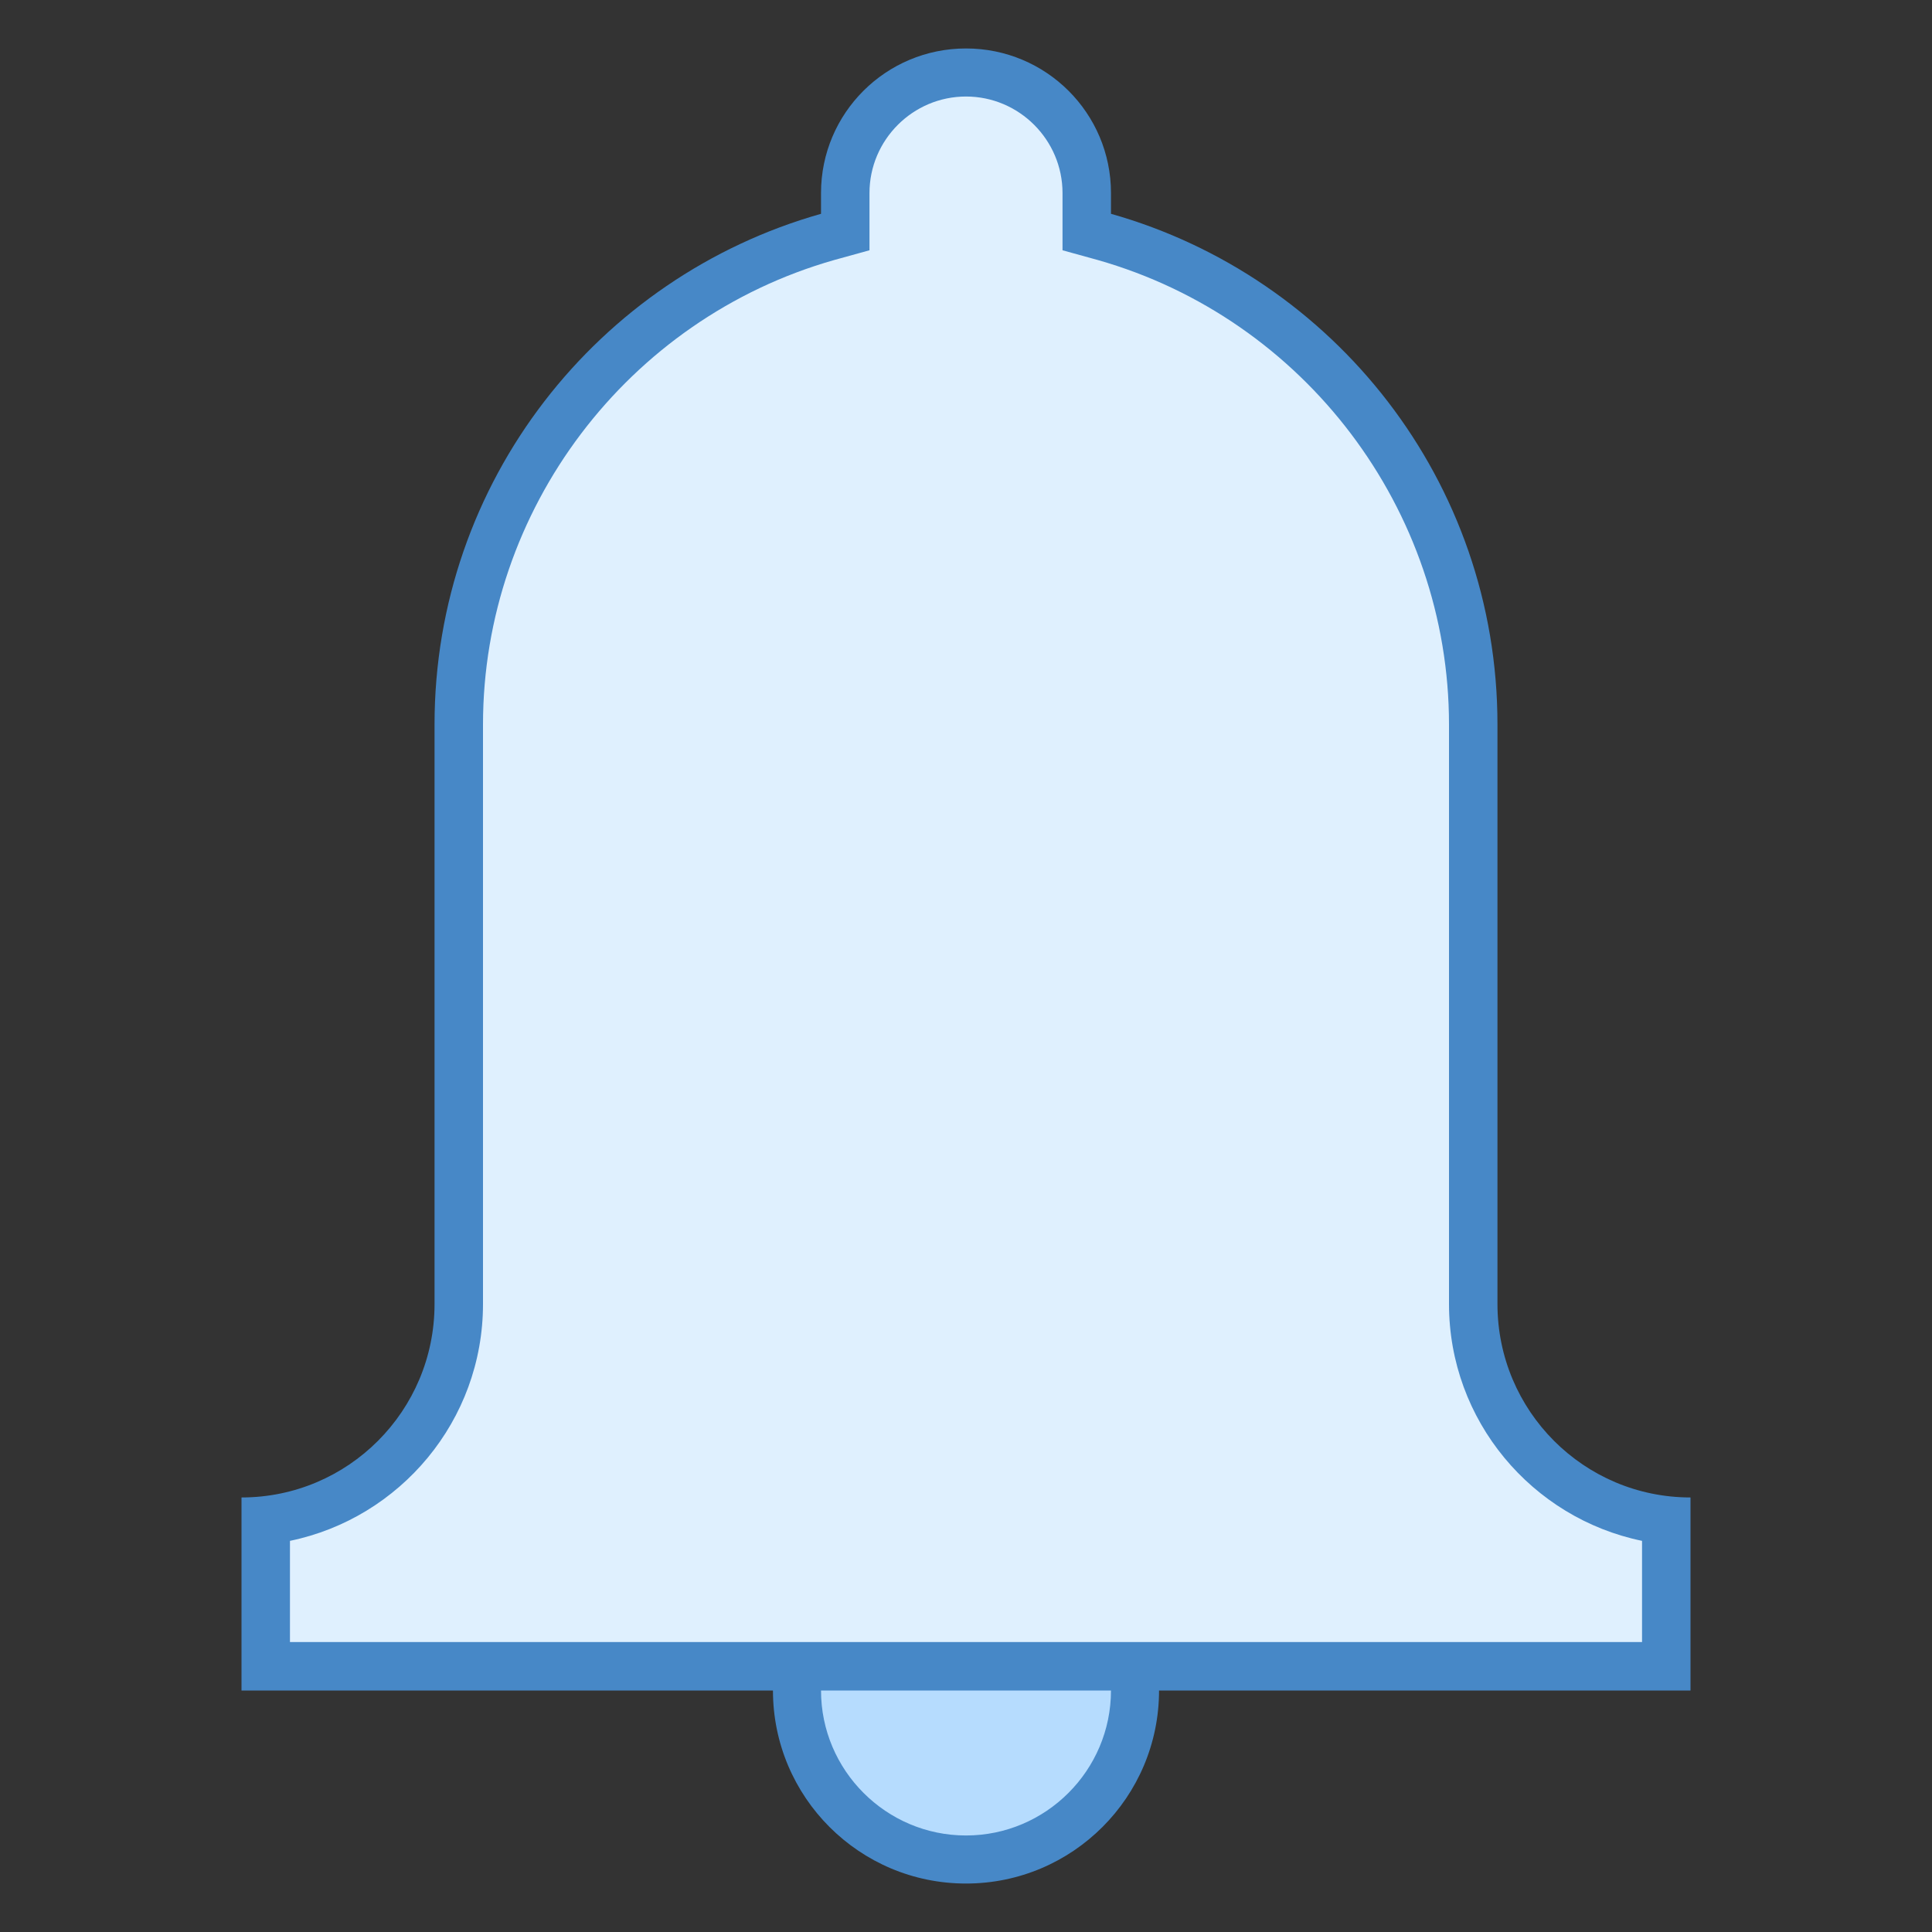 <?xml version="1.0" encoding="UTF-8"?>
<svg xmlns="http://www.w3.org/2000/svg" xmlns:xlink="http://www.w3.org/1999/xlink" viewBox="0 0 24 24" version="1.1">
	<rect x="0" y="0" width="24" height="24" fill="#333333" stroke="none"/>
	<g>
		<path style="stroke:none;fill-rule:nonzero;fill:rgb(71.373%,86.275%,99.608%);fill-opacity:1;" d="M 12 18.898 C 10.84 18.898 9.898 19.84 9.898 21 C 9.898 22.16 10.84 23.102 12 23.102 C 13.16 23.102 14.102 22.16 14.102 21 C 14.102 19.84 13.16 18.898 12 18.898 Z M 12 18.898 "/>
		<path style="stroke:none;fill-rule:nonzero;fill:rgb(27.843%,53.333%,78.039%);fill-opacity:1;" d="M 12 19.199 C 12.992 19.199 13.801 20.008 13.801 21 C 13.801 21.992 12.992 22.801 12 22.801 C 11.008 22.801 10.199 21.992 10.199 21 C 10.199 20.008 11.008 19.199 12 19.199 M 12 18.602 C 10.676 18.602 9.602 19.676 9.602 21 C 9.602 22.324 10.676 23.398 12 23.398 C 13.324 23.398 14.398 22.324 14.398 21 C 14.398 19.676 13.324 18.602 12 18.602 Z M 12 18.602 "/>
		<path style="stroke:none;fill-rule:nonzero;fill:rgb(87.451%,94.118%,99.608%);fill-opacity:1;" d="M 3.301 20.699 L 3.301 18.883 C 4.648 18.734 5.699 17.586 5.699 16.199 L 5.699 9 C 5.699 6.199 7.586 3.707 10.281 2.945 L 10.5 2.883 L 10.5 2.398 C 10.5 1.574 11.172 0.898 12 0.898 C 12.828 0.898 13.5 1.574 13.5 2.398 L 13.5 2.883 L 13.719 2.945 C 16.414 3.707 18.301 6.199 18.301 9 L 18.301 16.199 C 18.301 17.586 19.352 18.734 20.699 18.883 L 20.699 20.699 Z M 3.301 20.699 "/>
		<path style="stroke:none;fill-rule:nonzero;fill:rgb(27.843%,53.333%,78.039%);fill-opacity:1;" d="M 12 1.199 C 12.66 1.199 13.199 1.738 13.199 2.398 L 13.199 3.109 L 13.637 3.23 C 16.207 3.961 18 6.332 18 9 L 18 16.199 C 18 17.648 19.031 18.859 20.398 19.141 L 20.398 20.398 L 3.602 20.398 L 3.602 19.141 C 4.969 18.859 6 17.648 6 16.199 L 6 9 C 6 6.332 7.793 3.961 10.363 3.23 L 10.801 3.109 L 10.801 2.398 C 10.801 1.738 11.34 1.199 12 1.199 M 12 0.602 C 11.004 0.602 10.199 1.406 10.199 2.398 C 10.199 2.461 10.199 2.551 10.199 2.656 C 7.43 3.438 5.398 5.98 5.398 9 L 5.398 16.199 C 5.398 17.527 4.324 18.602 3 18.602 L 3 21 L 21 21 L 21 18.602 C 19.676 18.602 18.602 17.527 18.602 16.199 L 18.602 9 C 18.602 5.98 16.57 3.438 13.801 2.656 C 13.801 2.551 13.801 2.461 13.801 2.398 C 13.801 1.406 12.996 0.602 12 0.602 Z M 12 0.602 "/>
	</g>
</svg>